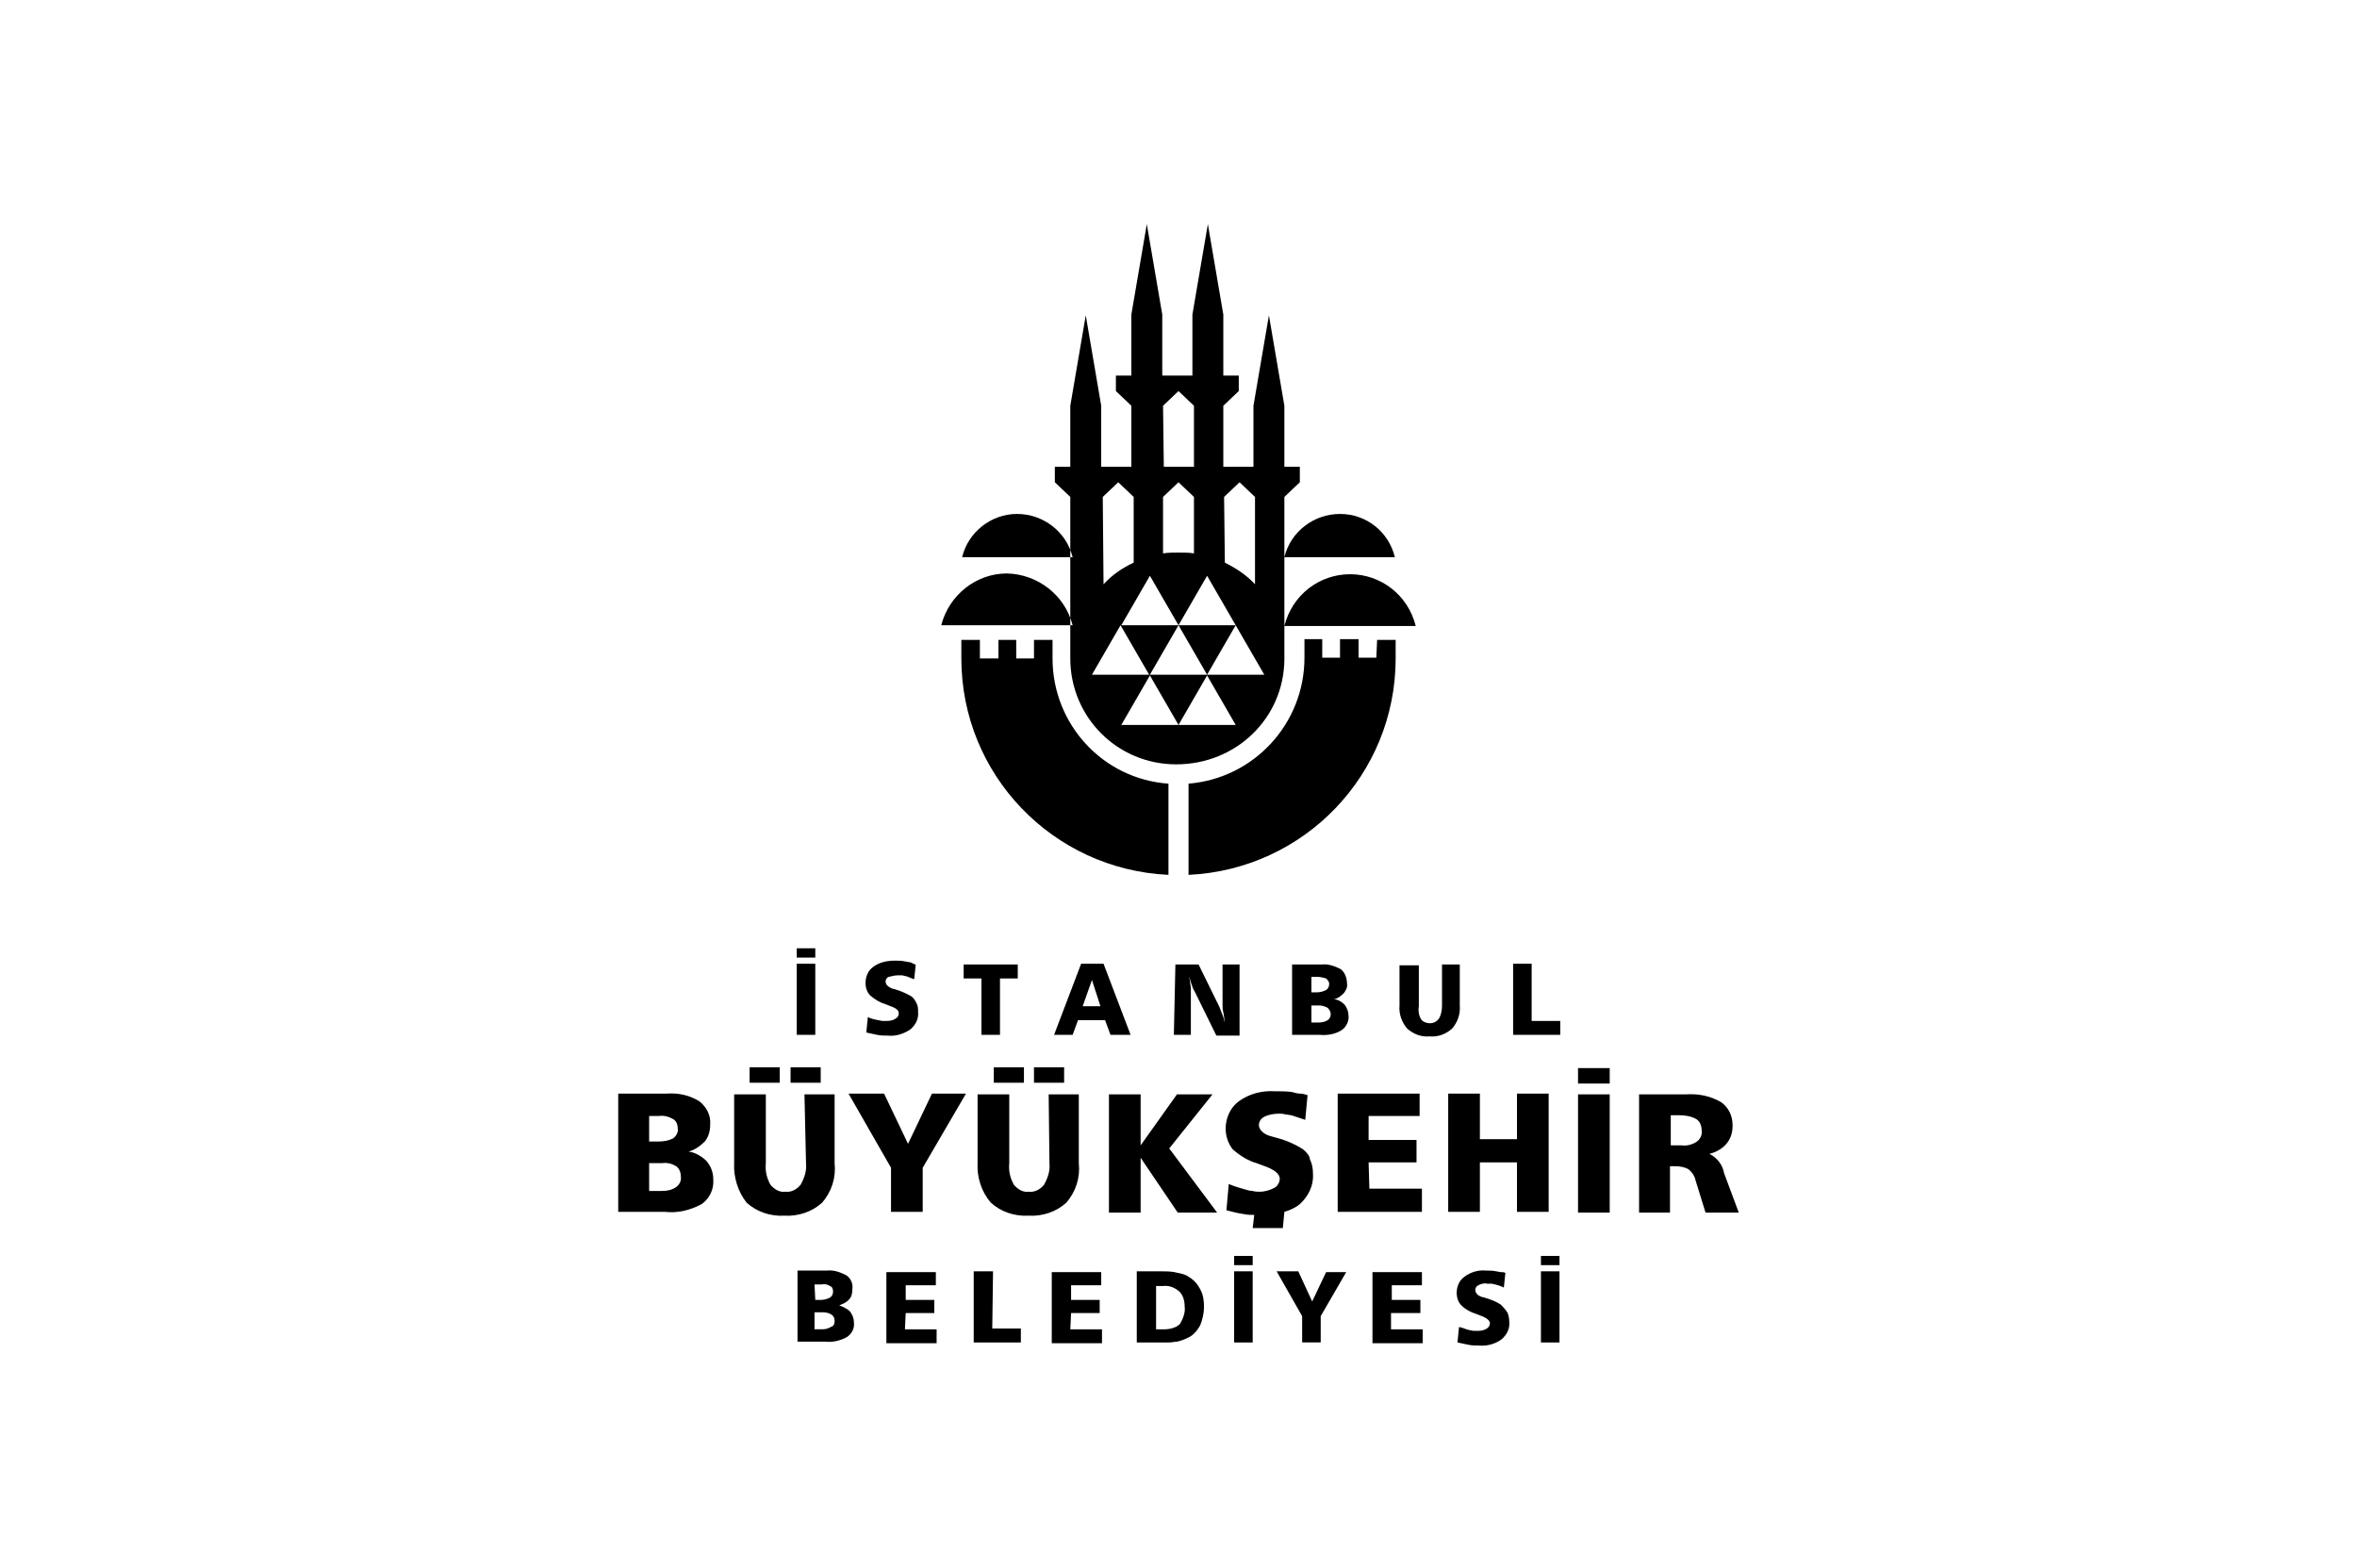 <?xml version="1.0" encoding="iso-8859-1"?>
<!-- Generator: Adobe Illustrator 29.7.1, SVG Export Plug-In . SVG Version: 9.03 Build 0)  -->
<svg version="1.1" id="katman_1" xmlns="http://www.w3.org/2000/svg" xmlns:xlink="http://www.w3.org/1999/xlink" x="0px" y="0px"
	 viewBox="0 0 305 202.9" style="enable-background:new 0 0 305 202.9;" xml:space="preserve">
<path id="header_logo" d="M118.5,124.8l-0.2,1.9c-0.4-0.1-0.7-0.3-1.1-0.4c-0.2,0-0.3-0.1-0.5-0.1s-0.3,0-0.5,0
	c-0.4,0-0.8,0.1-1.2,0.2c-0.3,0.1-0.4,0.4-0.4,0.6s0.1,0.4,0.2,0.5c0.2,0.2,0.4,0.3,0.6,0.4l0.4,0.1c0.7,0.2,1.4,0.5,2.1,0.9
	c0.3,0.2,0.5,0.5,0.7,0.9s0.2,0.7,0.2,1.1c0.1,0.9-0.3,1.7-1,2.3c-0.9,0.6-1.9,0.9-2.9,0.8c-0.5,0-0.9,0-1.4-0.1s-0.9-0.2-1.4-0.3
	l0.2-2c0.4,0.2,0.8,0.3,1.3,0.4c0.2,0,0.4,0.1,0.6,0.1s0.4,0,0.6,0c0.4,0,0.8-0.1,1.1-0.3c0.3-0.2,0.4-0.4,0.4-0.7
	c0-0.4-0.4-0.7-1.3-1l-0.5-0.2c-0.7-0.2-1.3-0.6-1.9-1.1c-0.4-0.4-0.6-1-0.6-1.6c0-0.8,0.3-1.6,1-2.1c0.8-0.6,1.8-0.8,2.8-0.8
	c0.4,0,0.9,0,1.3,0.1c0.2,0,0.4,0.1,0.6,0.1S118.3,124.8,118.5,124.8 M124.7,126.6h2.3v7.3h2.4v-7.3h2.3v-1.8h-7V126.6z
	 M142.4,130.2h-2.3l1.2-3.4L142.4,130.2z M136.4,133.9h2.4l0.7-1.9h3.5l0.7,1.9h2.6l-3.5-9.2h-2.9L136.4,133.9z M151.9,133.9h2.2
	v-4.8c0-0.2,0-0.4,0-0.6s0-0.4,0-0.6c0-0.3-0.1-0.6-0.1-0.8s-0.1-0.4-0.1-0.7c0.1,0.4,0.2,0.7,0.3,1s0.2,0.6,0.4,0.9l2.8,5.7h3v-9.2
	h-2.2v5.2c0,0.3,0,0.6,0.1,1s0.1,0.8,0.2,1.3c-0.1-0.2-0.1-0.4-0.2-0.7c-0.1-0.3-0.2-0.5-0.2-0.5c-0.1-0.3-0.2-0.5-0.3-0.8l-2.7-5.5
	h-3L151.9,133.9z M170.7,130.1c0.4,0,0.7,0.1,1.1,0.3c0.2,0.2,0.4,0.5,0.4,0.8s-0.1,0.6-0.4,0.8c-0.3,0.2-0.7,0.3-1.1,0.3h-1v-2.2
	L170.7,130.1L170.7,130.1z M170.5,126.4c0.4,0,0.7,0.1,1.1,0.2c0.2,0.2,0.4,0.4,0.4,0.7c0,0.3-0.1,0.6-0.4,0.8
	c-0.4,0.2-0.8,0.3-1.2,0.3h-0.7v-2L170.5,126.4z M167.2,133.9h3.6c1,0.1,2-0.1,2.8-0.6c0.6-0.4,1-1.2,0.9-1.9c0-0.5-0.2-1-0.5-1.4
	c-0.4-0.4-0.9-0.7-1.4-0.7c0.5-0.1,0.9-0.4,1.3-0.8c0.3-0.4,0.5-0.8,0.4-1.3c0-0.7-0.3-1.4-0.8-1.8c-0.8-0.4-1.6-0.7-2.5-0.6h-3.8
	V133.9z M181.1,130.1c-0.1,1.1,0.3,2.2,1,3c0.8,0.7,1.8,1.1,2.9,1c1.1,0.1,2.1-0.3,2.9-1c0.7-0.8,1.1-1.9,1-3v-5.3h-2.3v5.3
	c0,0.6-0.1,1.2-0.4,1.7c-0.3,0.4-0.7,0.6-1.2,0.6c-0.4,0-0.9-0.2-1.1-0.5c-0.3-0.5-0.4-1.1-0.3-1.7v-5.3h-2.5L181.1,130.1
	L181.1,130.1z M195.8,133.9h6.1v-1.8h-3.7v-7.4h-2.4L195.8,133.9L195.8,133.9z M103.1,123.9h2.4v-1.2h-2.4V123.9z M103.1,133.9h2.4
	v-9.2h-2.4V133.9z M91.4,150.2c0.6,0.7,0.9,1.5,0.9,2.4c0.1,1.3-0.5,2.5-1.5,3.2c-1.5,0.8-3.1,1.2-4.8,1h-6v-15.3h6.3
	c1.5-0.1,2.9,0.2,4.2,1c0.9,0.7,1.5,1.8,1.4,3c0,0.8-0.2,1.6-0.7,2.2c-0.6,0.6-1.3,1.1-2.1,1.3C89.9,149.1,90.8,149.6,91.4,150.2
	 M84,147.7h1.2c0.7,0,1.3-0.1,1.9-0.4c0.4-0.3,0.7-0.8,0.6-1.3c0-0.5-0.2-1-0.6-1.2c-0.5-0.3-1.2-0.5-1.8-0.4H84V147.7z M88.1,152.2
	c0-0.5-0.2-1-0.6-1.3c-0.5-0.3-1.1-0.5-1.8-0.4H84v3.6h1.6c0.7,0,1.3-0.1,1.9-0.5C87.9,153.3,88.2,152.8,88.1,152.2 M117.5,148
	l-3.1-6.5h-4.6l5.5,9.6v5.7h4.1v-5.7l5.6-9.6h-4.4L117.5,148z M135.8,150.5c0.1,1-0.2,1.9-0.7,2.8c-0.5,0.6-1.2,1-2,0.9
	c-0.7,0.1-1.4-0.3-1.9-0.9c-0.5-0.9-0.7-1.8-0.6-2.8v-8.9h-4.1v8.9c-0.1,1.8,0.5,3.7,1.7,5.1c1.3,1.2,3.1,1.8,4.9,1.7
	c1.8,0.1,3.6-0.5,4.9-1.7c1.2-1.4,1.8-3.2,1.6-5.1v-8.9h-3.9L135.8,150.5z M137.7,138.1h-3.9v2h3.9V138.1z M132.5,138.1h-3.9v2h3.9
	V138.1z M100.9,138.1H97v2h3.9V138.1z M104.3,150.5c0.1,1-0.2,1.9-0.7,2.8c-0.5,0.6-1.2,1-2,0.9c-0.7,0.1-1.4-0.3-1.9-0.9
	c-0.5-0.9-0.7-1.8-0.6-2.8v-8.9H95v8.9c-0.1,1.8,0.5,3.7,1.6,5.1c1.3,1.2,3.1,1.8,4.9,1.7c1.8,0.1,3.6-0.5,4.9-1.7
	c1.2-1.4,1.8-3.2,1.6-5.1v-8.9h-3.9L104.3,150.5z M106.2,138.1h-3.9v2h3.9V138.1z M156.9,141.6h-4.6l-4.7,6.6v-6.6h-4.1v15.3h4.1
	v-7.1l4.8,7.1h5.1l-6.2-8.3L156.9,141.6z M177.1,150.4h6.2v-2.9h-6.2v-3.1h6.6v-2.9h-10.6v15.3H184v-3h-6.8L177.1,150.4z
	 M196.3,147.4h-4.8v-5.9h-4.1v15.3h4.1v-6.4h4.8v6.4h4.1v-15.3h-4.1V147.4z M204.2,140.2h4.1v-2h-4.1V140.2z M204.2,156.9h4.1v-15.3
	h-4.1V156.9z M225,156.9h-4.3l-1.3-4.2c-0.1-0.5-0.4-1-0.9-1.4c-0.5-0.3-1.1-0.4-1.8-0.4h-0.6v6h-4v-15.3h6.1c1.6-0.1,3.1,0.2,4.5,1
	c1,0.7,1.5,1.8,1.5,3c0,0.9-0.2,1.7-0.8,2.4s-1.4,1.1-2.2,1.3c1,0.5,1.7,1.4,1.9,2.5L225,156.9z M220.2,146.3c0-0.6-0.2-1.2-0.7-1.5
	c-0.7-0.4-1.5-0.5-2.3-0.5h-1v3.9h1.4c0.7,0.1,1.4-0.1,2-0.5C220,147.4,220.3,146.8,220.2,146.3 M168.6,148.7
	c-1.1-0.7-2.3-1.2-3.5-1.5l-0.7-0.2c-0.4-0.1-0.8-0.3-1.1-0.6c-0.2-0.2-0.4-0.5-0.4-0.8c0-0.5,0.3-0.9,0.7-1.1
	c0.6-0.3,1.3-0.4,1.9-0.4c0.3,0,0.6,0,0.8,0.1c0.3,0,0.6,0.1,0.8,0.1c0.6,0.2,1.2,0.4,1.8,0.6l0.3-3.2c-0.3-0.1-0.7-0.2-1-0.2
	s-0.7-0.1-1-0.2c-0.7-0.1-1.5-0.1-2.2-0.1c-1.7-0.1-3.3,0.3-4.7,1.3c-1.1,0.8-1.7,2.2-1.7,3.5c0,1,0.3,1.9,0.9,2.7
	c0.9,0.8,2,1.5,3.1,1.8l0.8,0.3c1.5,0.5,2.2,1.1,2.2,1.7c0,0.5-0.3,1-0.7,1.2c-0.6,0.3-1.2,0.5-1.9,0.5c-0.3,0-0.6,0-0.9-0.1
	c-0.3,0-0.7-0.1-1-0.2c-0.7-0.2-1.4-0.4-2.1-0.7l-0.3,3.4c0.8,0.2,1.5,0.4,2.3,0.5c0.4,0.1,0.9,0.1,1.3,0.1l-0.2,1.7h3.9l0.2-2.1
	c0.7-0.2,1.4-0.5,2-1c1.1-1,1.8-2.4,1.7-3.9c0-0.7-0.1-1.3-0.4-1.9C169.5,149.6,169.1,149.1,168.6,148.7 M110,169.7
	c0.3,0.4,0.5,0.9,0.5,1.4c0.1,0.8-0.3,1.5-0.9,1.9c-0.9,0.5-1.9,0.7-2.8,0.6h-3.6v-9.2h3.8c0.9-0.1,1.7,0.2,2.5,0.6
	c0.6,0.4,0.9,1.1,0.8,1.8c0,0.5-0.1,1-0.4,1.3c-0.3,0.4-0.8,0.6-1.3,0.8C109.1,169.1,109.6,169.3,110,169.7 M105.5,168.2h0.7
	c0.4,0,0.8-0.1,1.2-0.3c0.3-0.2,0.4-0.5,0.4-0.8s-0.1-0.6-0.4-0.7c-0.3-0.2-0.7-0.3-1.1-0.2h-0.9L105.5,168.2z M108,170.9
	c0-0.3-0.1-0.6-0.4-0.8s-0.7-0.3-1.1-0.3h-1.1v2.2h1c0.4,0,0.8-0.1,1.1-0.3C107.9,171.6,108,171.3,108,170.9 M117.2,169.9h3.7v-1.7
	h-3.7v-1.9h3.9v-1.7h-6.4v9.2h6.5V172h-4.1L117.2,169.9z M128.5,164.5H126v9.2h6.1v-1.8h-3.7L128.5,164.5z M138.6,169.9h3.7v-1.7
	h-3.7v-1.9h3.9v-1.7h-6.4v9.2h6.5V172h-4.1L138.6,169.9z M155.3,166.8c0.4,0.7,0.5,1.5,0.5,2.3s-0.2,1.7-0.5,2.4
	c-0.4,0.7-0.9,1.3-1.6,1.6c-0.4,0.2-0.9,0.4-1.4,0.5c-0.3,0-0.6,0.1-1,0.1s-0.8,0-1.3,0h-2.9v-9.2h3.2c0.7,0,1.4,0,2.1,0.2
	c0.5,0.1,1,0.2,1.4,0.5C154.5,165.6,155,166.2,155.3,166.8 M153.3,169.1c0-0.8-0.2-1.5-0.7-2c-0.6-0.5-1.3-0.8-2.1-0.7h-0.9v5.6h1.1
	c0.7,0,1.5-0.2,2-0.7C153.1,170.6,153.4,169.8,153.3,169.1 M169.8,168.4l-1.8-3.9h-2.8l3.3,5.8v3.4h2.4v-3.4l3.3-5.7h-2.6
	L169.8,168.4z M180.1,169.9h3.7v-1.7h-3.7v-1.9h3.9v-1.7h-6.4v9.2h6.5V172H180v-2.1H180.1z M194.2,168.8c-0.6-0.4-1.4-0.7-2.1-0.9
	l-0.4-0.1c-0.2-0.1-0.5-0.2-0.6-0.4c-0.1-0.1-0.2-0.3-0.2-0.5c0-0.3,0.2-0.5,0.4-0.6c0.4-0.2,0.8-0.3,1.2-0.2c0.2,0,0.3,0,0.5,0
	s0.3,0.1,0.5,0.1c0.4,0.1,0.7,0.2,1.1,0.4l0.2-1.9c-0.2-0.1-0.4-0.1-0.6-0.1s-0.4-0.1-0.6-0.1c-0.4-0.1-0.9-0.1-1.3-0.1
	c-1-0.1-2,0.2-2.8,0.8c-0.7,0.5-1,1.3-1,2.1c0,0.6,0.2,1.2,0.6,1.6c0.5,0.5,1.2,0.9,1.9,1.1l0.5,0.2c0.9,0.3,1.3,0.7,1.3,1
	s-0.2,0.6-0.4,0.7c-0.3,0.2-0.7,0.3-1.1,0.3c-0.2,0-0.4,0-0.6,0c-0.2,0-0.4-0.1-0.6-0.1c-0.4-0.1-0.8-0.3-1.3-0.4l-0.2,2
	c0.5,0.1,0.9,0.2,1.4,0.3s0.9,0.1,1.4,0.1c1,0.1,2.1-0.2,2.9-0.8c0.7-0.6,1.1-1.4,1-2.3c0-0.4-0.1-0.8-0.2-1.1
	C194.8,169.4,194.5,169.1,194.2,168.8 M159.7,173.7h2.4v-9.2h-2.4V173.7z M159.7,163.7h2.4v-1.2h-2.4V163.7z M199.4,163.7h2.4v-1.2
	h-2.4V163.7z M199.4,173.7h2.4v-9.2h-2.4V173.7z M136.2,85.2v-2.4h-2.4v2.4h-2.3v-2.4h-2.3v2.4h-2.4v-2.4h-2.4v2.4
	c0,15,11.8,27.3,26.8,28v-11.8C142.7,100.8,136.2,93.7,136.2,85.2 M178.2,82.8h2.4v2.4c0,15-11.8,27.3-26.8,28v-11.8
	c8.5-0.7,15-7.8,15-16.3v-2.4h2.3v2.4h2.3v-2.4h2.4v2.4h2.3L178.2,82.8z M138.8,72.1h-14.3c0.8-3.3,3.8-5.6,7.1-5.6
	C135,66.5,138,68.8,138.8,72.1 M166.2,72.1c0.8-3.3,3.8-5.6,7.2-5.6s6.3,2.3,7.1,5.6H166.2z M138.8,80.9h-17c1-3.9,4.5-6.7,8.5-6.7
	C134.3,74.3,137.8,77,138.8,80.9 M174.7,74.3c4,0,7.5,2.7,8.5,6.7h-17C167.2,77,170.7,74.3,174.7,74.3 M166.2,85.4L166.2,85.4V64.3
	l2-1.9v-2h-2v-7.9l-2-11.7l-2,11.7v7.9h-3.9v-7.9l2-1.9v-2h-2v-7.9l-2-11.7l-2,11.7v7.9h-3.9v-7.9l-2-11.7l-2,11.7v7.9h-2v2l2,1.9
	v7.9h-3.9v-7.9l-2-11.7l-2,11.7v7.9h-2v2l2,1.9v20.9c0,7.6,6.1,13.7,13.7,13.7l0,0C160,98.9,166.1,92.9,166.2,85.4 M163.6,87.3h-7.4
	l3.7-6.4L163.6,87.3z M158.4,64.3l2-1.9l2,1.9v11.3c-1.1-1.2-2.5-2.1-3.9-2.8L158.4,64.3z M156.2,74.5l3.7,6.4h-7.4L156.2,74.5z
	 M150.5,52.5l2-1.9l2,1.9v7.9h-3.9L150.5,52.5z M150.5,64.3l2-1.9l2,1.9v7.3c-0.6-0.1-1.3-0.1-2-0.1s-1.3,0-2,0.1V64.3z M148.8,74.5
	l3.7,6.4h-7.4L148.8,74.5z M142.7,64.3l2-1.9l2,1.9v8.5c-1.5,0.7-2.8,1.6-3.9,2.8L142.7,64.3z M141.3,87.3l3.7-6.4l3.7,6.4H141.3z
	 M145.1,93.8l3.7-6.4l3.7,6.4H145.1z M148.8,87.3l3.7-6.4l3.7,6.4H148.8z M152.5,93.8l3.7-6.4l3.7,6.4H152.5z"/>
</svg>
